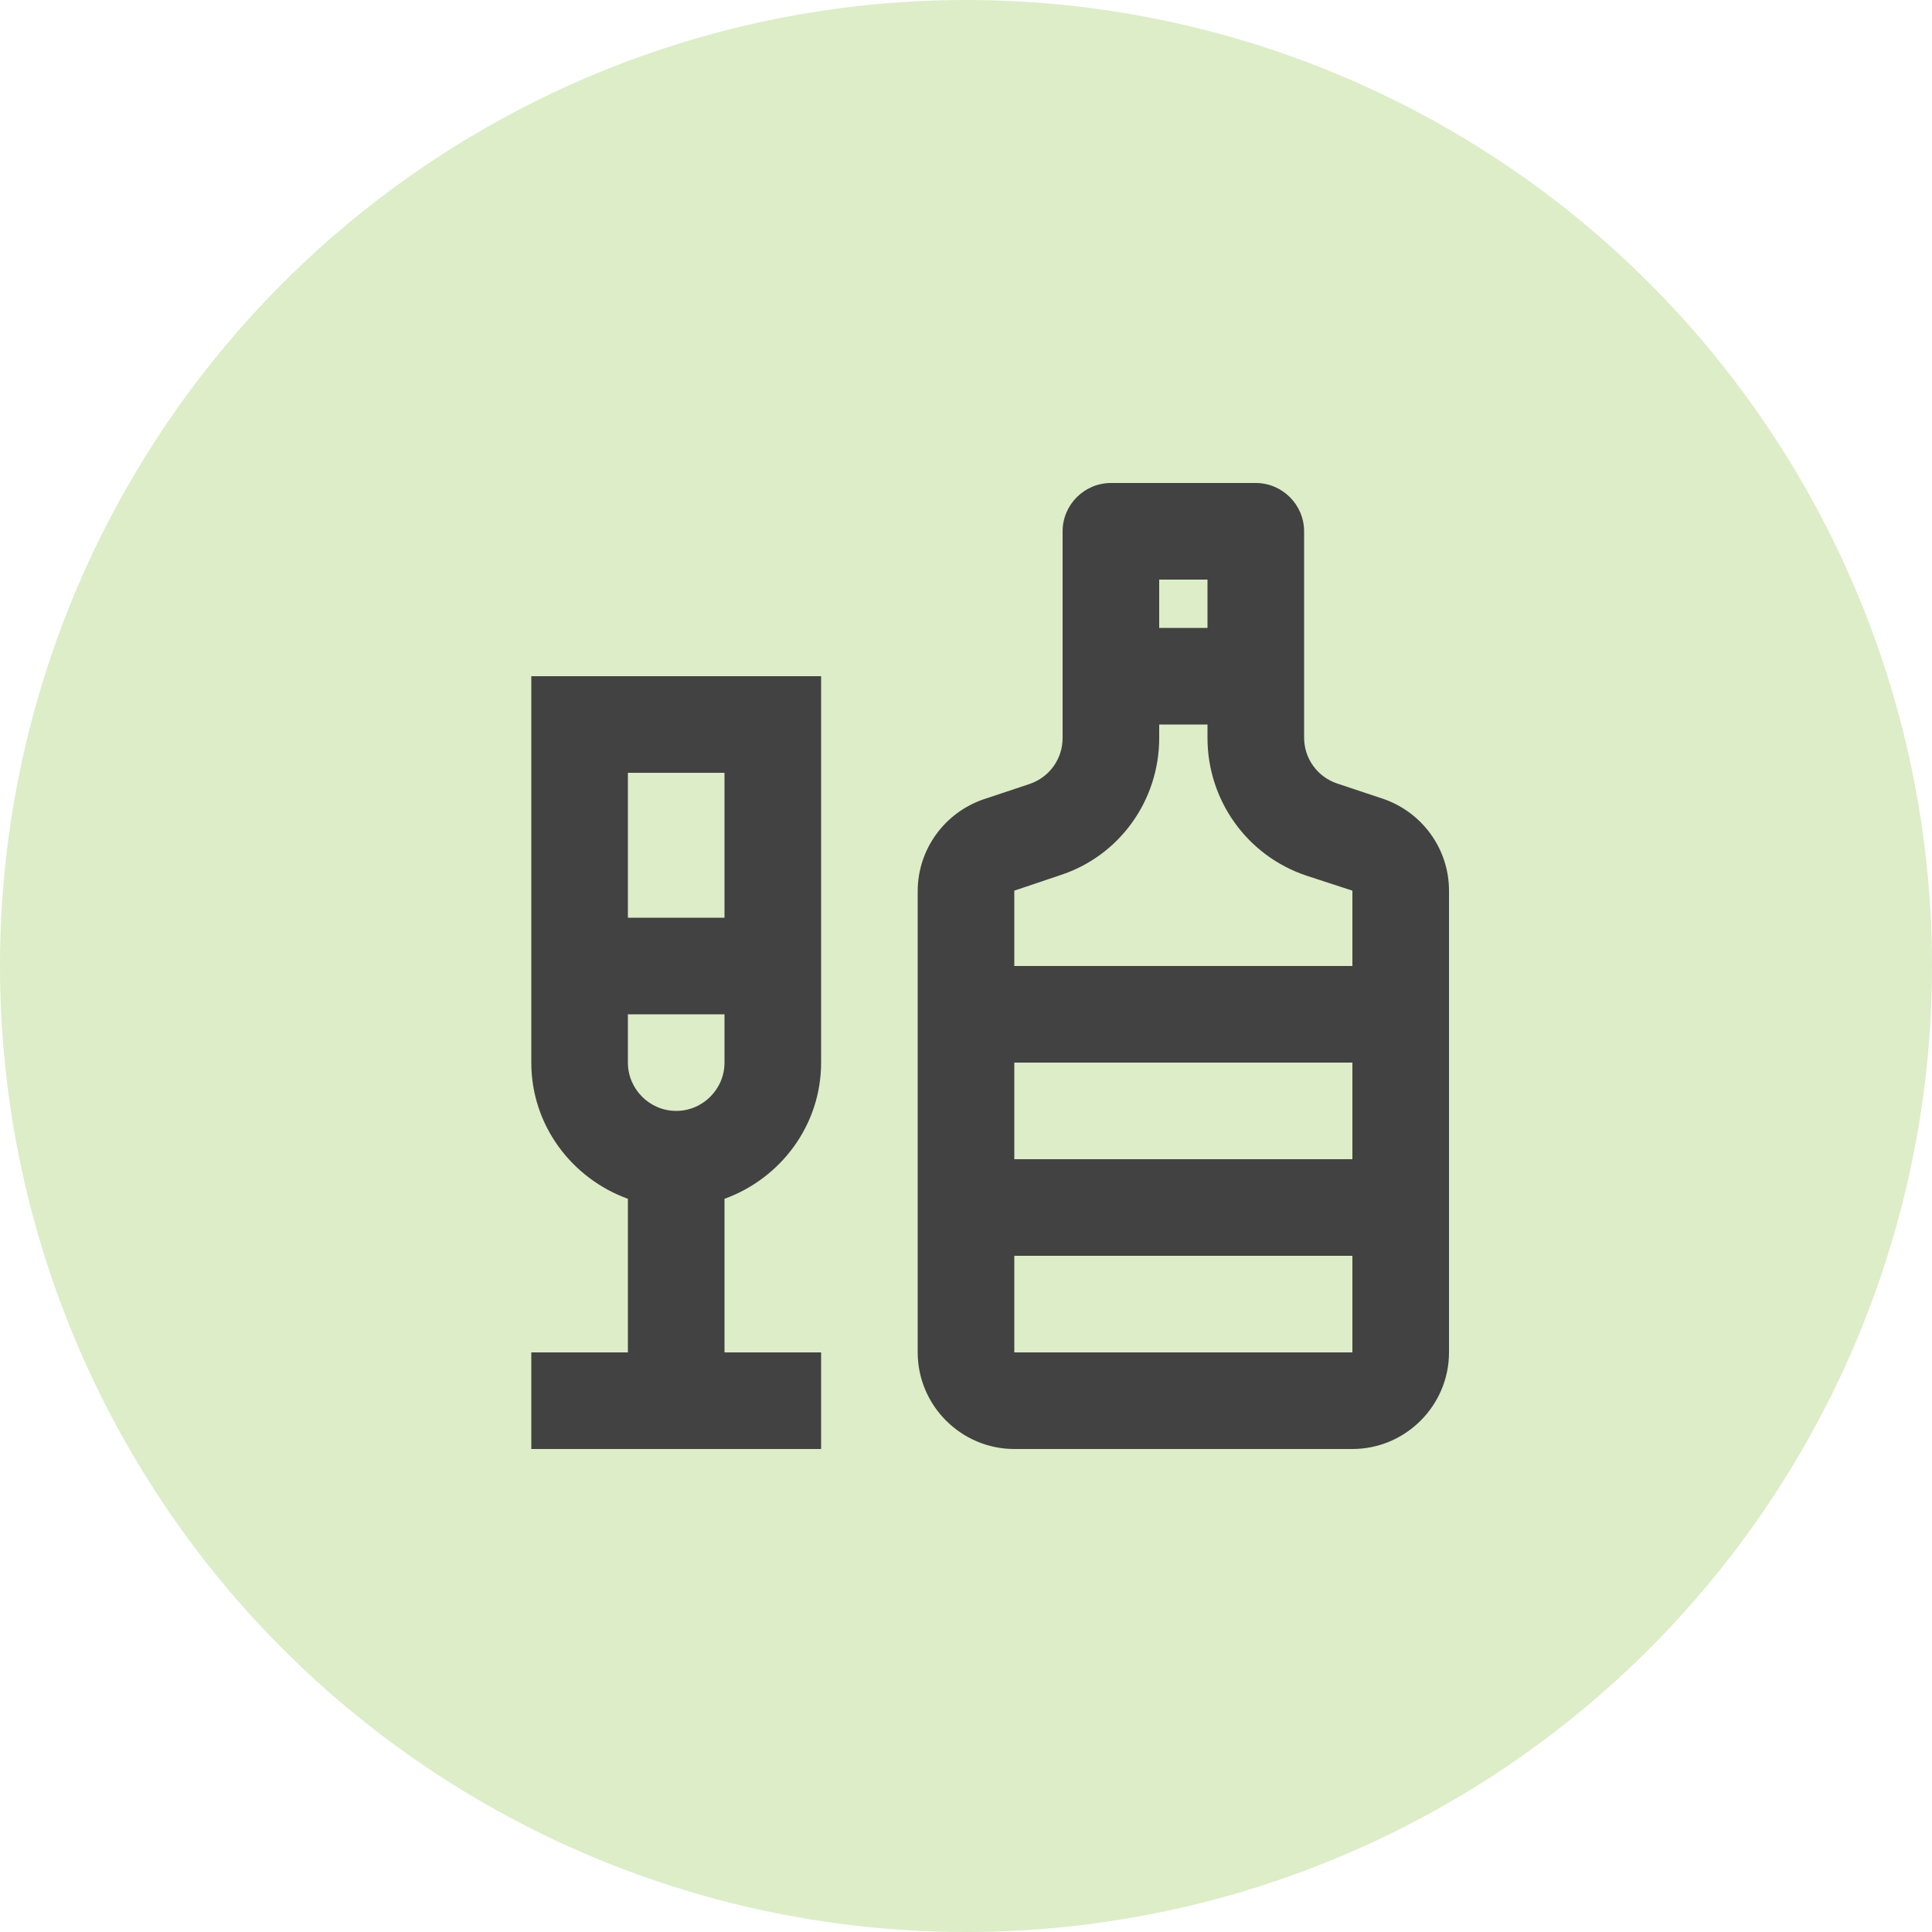 <svg width="40" height="40" viewBox="0 0 40 40" fill="none" xmlns="http://www.w3.org/2000/svg">
<circle cx="20" cy="20" r="20" fill="#DCEDC8"/>
<g clip-path="url(#clip0_257_3095)">
<path d="M11 22C11 23.3 11.84 24.4 13 24.82V28H11V30H17V28H15V24.82C16.16 24.4 17 23.3 17 22V14H11V22ZM13 16H15V19H13V16ZM13 21H15V22C15 22.55 14.55 23 14 23C13.45 23 13 22.55 13 22V21Z" fill="#424242"/>
<path d="M28.64 16.54L27.68 16.22C27.27 16.08 27 15.7 27 15.27V11C27 10.45 26.55 10 26 10H23C22.45 10 22 10.45 22 11V15.28C22 15.71 21.73 16.09 21.32 16.23L20.36 16.55C19.55 16.83 19 17.59 19 18.45V28C19 29.1 19.9 30 21 30H28C29.1 30 30 29.1 30 28V18.44C30 17.58 29.45 16.82 28.64 16.54ZM24 12H25V13H24V12ZM28 28H21V26H28V28ZM28 24H21V22H28V24ZM28 20H21V18.44L21.95 18.12C23.18 17.72 24 16.57 24 15.28V15H25V15.28C25 16.57 25.82 17.72 27.05 18.13L28 18.44V20Z" fill="#424242"/>
</g>
<defs>
<clipPath id="clip0_257_3095">
<rect width="24" height="24" fill="white" transform="translate(8 8)"/>
</clipPath>
</defs>
</svg>
